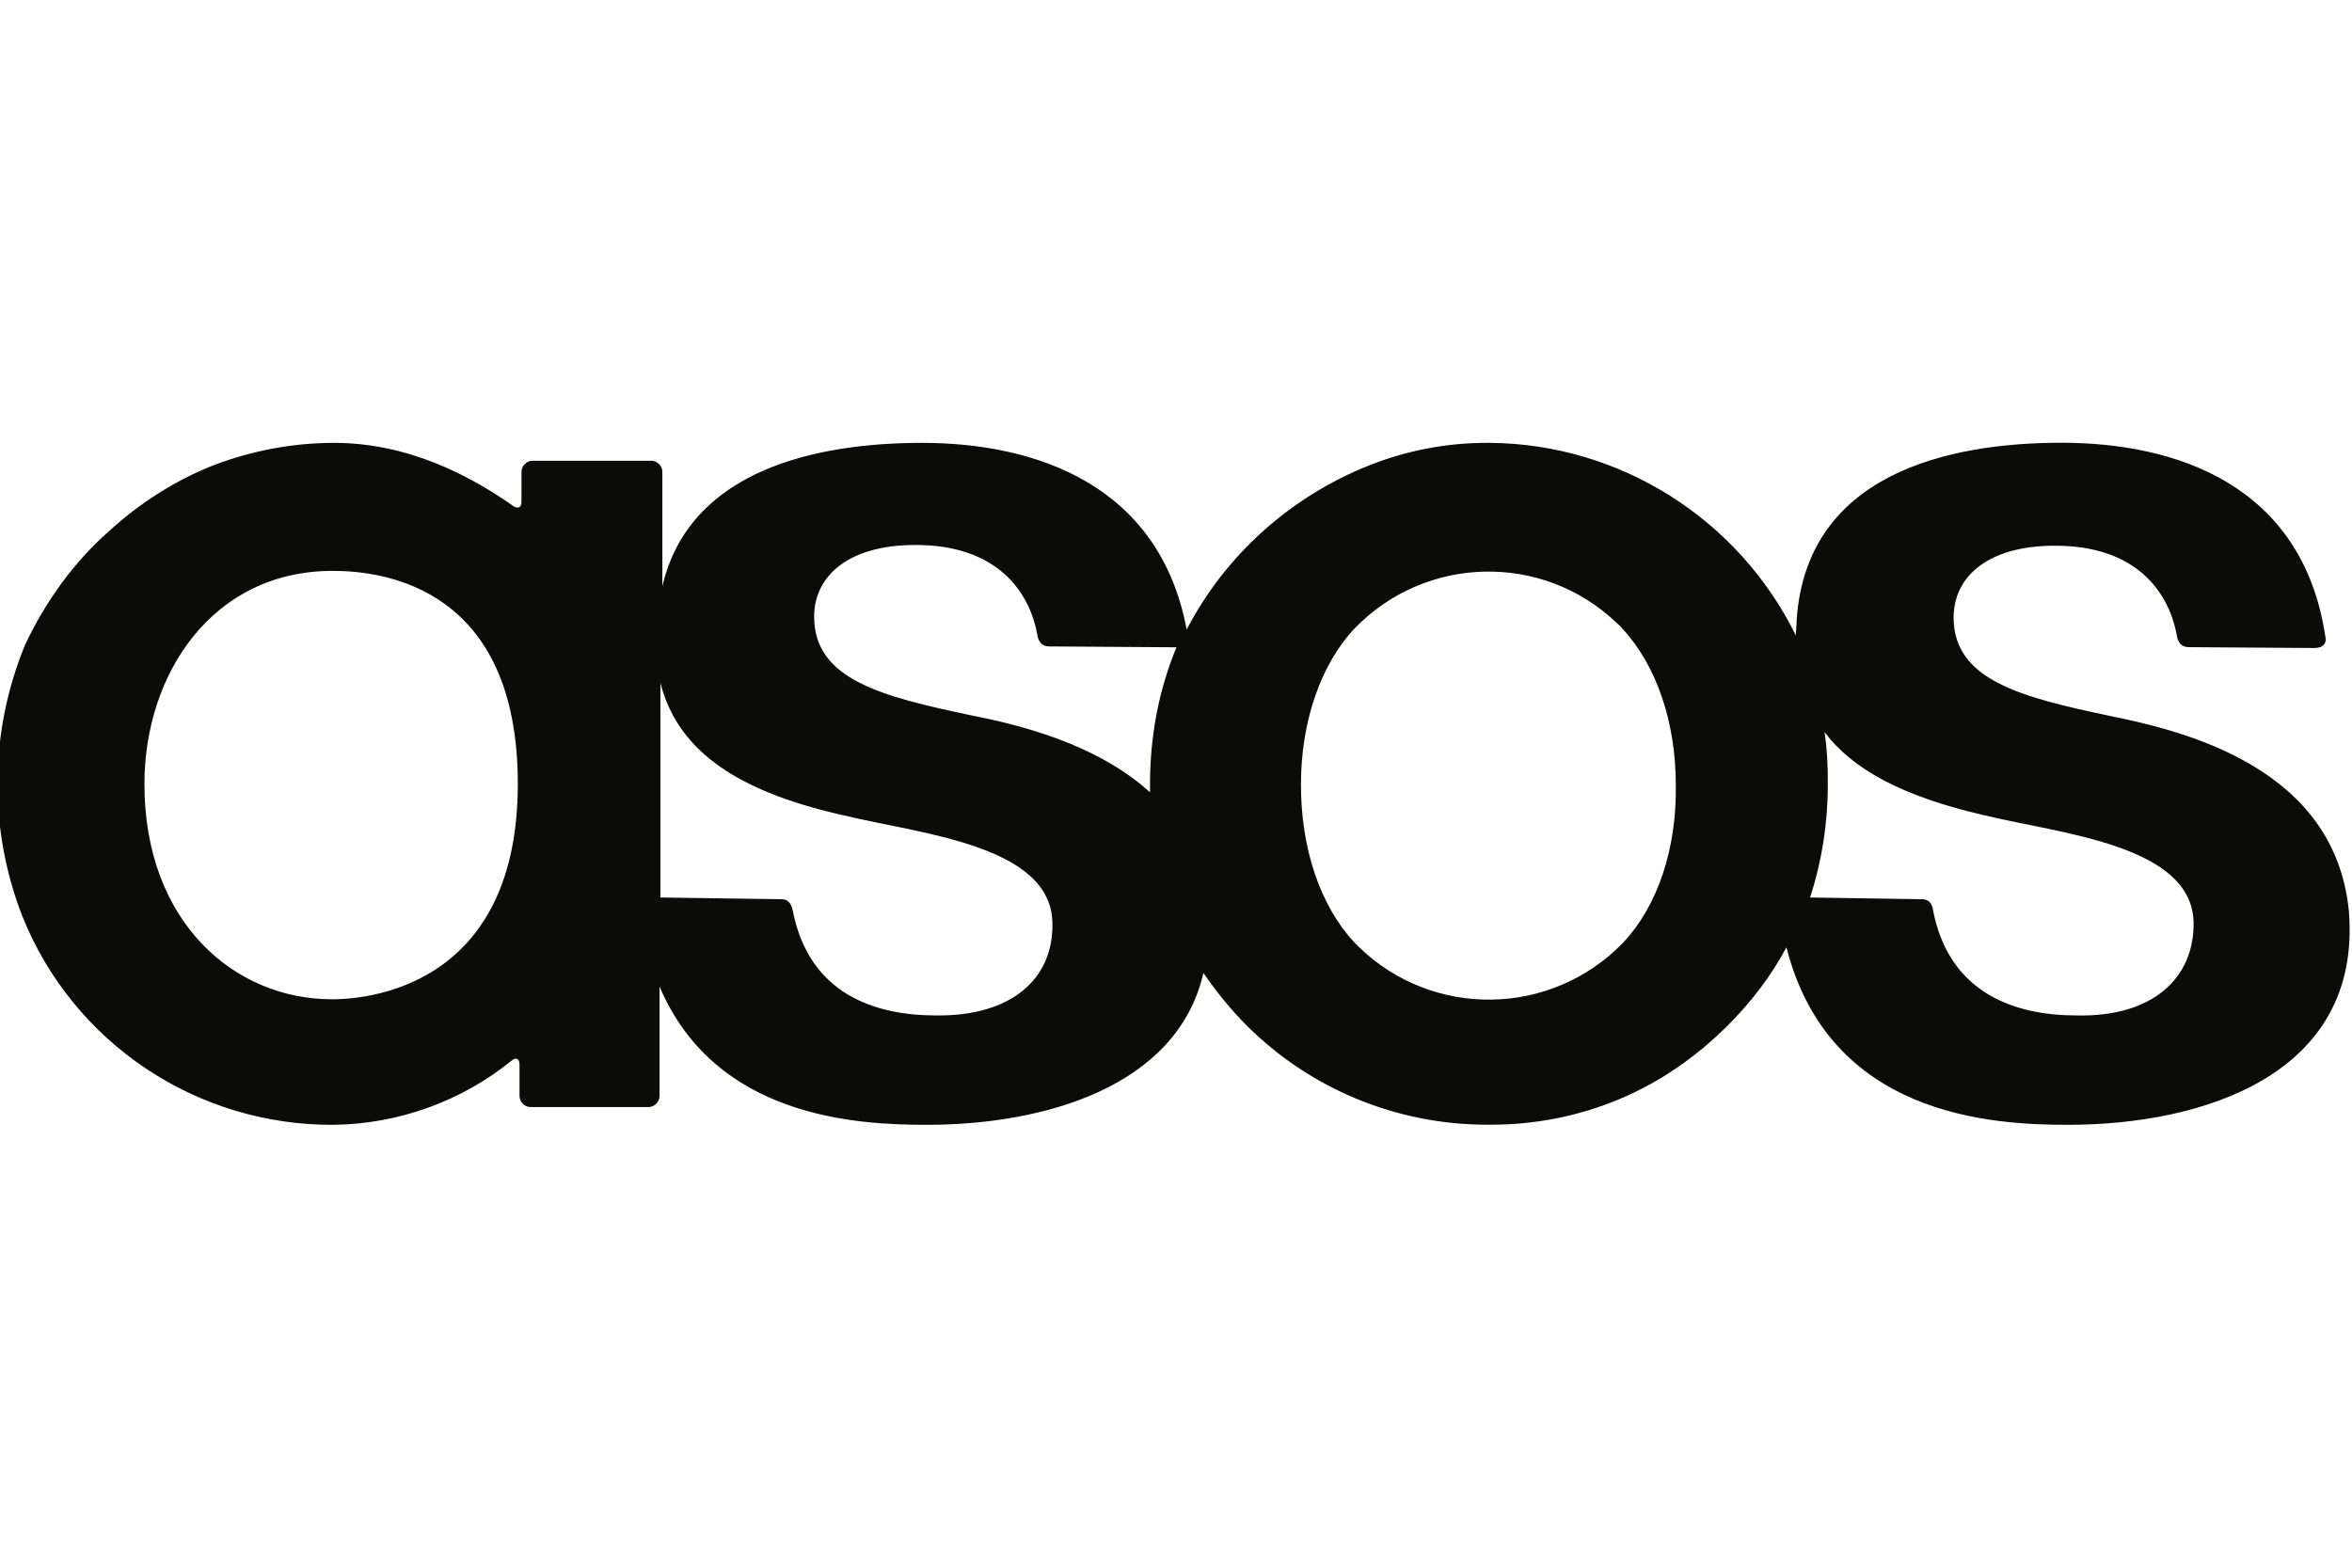 <?xml version="1.0" encoding="utf-8"?>
<svg version="1.1" id="Layer_1" xmlns="http://www.w3.org/2000/svg" xmlns:xlink="http://www.w3.org/1999/xlink" x="0px" y="0px"
	 viewBox="0 0 1920 1280" enable-background="new 0 0 1920 1280" xml:space="preserve">
<g>
	<path fill="#0B0B0A" d="M1325.2,769.5c-58.9,61-155.8,62.3-216.1,3.5c-1.4-1.4-2.1-2.1-3.5-3.5c-27.7-29.8-43.6-76.2-43.6-128.8
		c0-51.3,15.9-97.7,43.6-127.4c58.2-60.3,153.8-62.3,214-4.8c1.4,1.4,3.5,2.8,4.8,4.8c27.7,29.8,43.6,76.2,43.6,127.4
		C1368.9,693.3,1353,739.7,1325.2,769.5z M938.8,640v6.9c-44.3-40.2-108.1-55.4-146.8-63c-72-15.2-127.4-29.1-127.4-80.3
		c0-36,32.6-62.3,94.9-58.2c56.8,4.2,81,38.8,87.3,72.7c0.7,5.5,3.5,9.7,9.7,9.7l102.5,0.7h1.4C945.7,563.8,938.8,601.9,938.8,640
		L938.8,640z M764.2,829.1c-49.9,0-103.9-17.3-117.1-85.9c-1.4-6.2-4.2-9-9-9l-99-1.4V557.6c13.2,51.3,56.1,87.3,149.6,108.1
		c62.3,15.2,170.4,24.2,170.4,88.7C859.8,798.6,826.5,829.8,764.2,829.1L764.2,829.1z M271,815.9c-79.7,0-153.1-63-153.1-175.9
		c0-88.7,54.7-173.9,153.8-173.9c42.9,0,151,14.5,151,173.9S309.1,815.9,271,815.9z M1489.4,597.7c22.9,30.5,63.7,52.6,130.2,67.9
		c62.3,15.2,171.1,24.2,171.1,88.7c0,44.3-33.2,76.2-95.6,74.8c-49.2,0-103.9-17.3-117.1-85.9c-0.7-6.2-4.2-9-9-9l-91.4-1.4
		c9.7-29.8,14.5-61,14.5-92.1C1492.2,626.1,1491.5,611.6,1489.4,597.7L1489.4,597.7z M1688.2,918.4c110.1,0,239.7-40.9,229.3-173.9
		c-11.1-117.7-133.7-147.5-195.3-160c-72-15.2-127.4-29.1-127.4-80.3c0-36,32.6-62.3,94.9-58.2c56.8,4.2,81,38.8,87.3,72.7
		c0.7,5.5,3.5,9.7,9.7,9.7l102.5,0.7c7.6,0,10.4-4.2,9-9.7c-18.7-123.3-121.2-157.9-215.4-157.9c-94.2,0-207.8,26.3-216.1,144.1
		c0,4.8-0.7,9-0.7,13.2c-47.1-95.6-144.1-156.5-250-157.2h-2.1c-33.2,0-65.8,6.2-97,18.7c-63.7,25.6-116.4,72.7-148.2,133.7
		c-22.2-118.4-123.3-152.4-216.1-152.4c-86.6,0-189.8,22.2-211.9,117.1v-93.5c0-4.8-4.2-9-9-9h-97c-4.8,0-9,4.2-9,9V410
		c0,4.2-2.8,5.5-6.2,3.5c-35.3-24.9-85.9-51.9-146.8-51.9c-33.2,0-66.5,6.2-97.7,18c-31.9,12.5-61,31.2-85.9,54
		c-29.1,25.6-51.9,57.5-68.6,92.8c-29.3,71.3-30,150.3-2.3,221.6c41.6,103.9,142.7,171.1,254.2,170.4
		c53.3-0.7,104.6-19.4,145.5-52.6c3.5-2.8,6.2-1.4,6.2,3.5v25.6c0,4.8,4.2,9,9,9h96.3c4.8,0,9-4.2,9-9v-89.4
		c45.7,107.4,161.4,112.9,218.2,112.9c94.9,0,204.3-30.5,225.8-124c10.4,15.2,22.2,29.8,35.3,42.9c51.9,51.9,122.6,81,196,81h3.5
		c36,0,71.3-6.9,104.6-20.8c33.2-13.9,63-34.6,88.7-60.3c18.7-18.7,35.3-40.2,47.8-63.7C1493.6,911.5,1625.9,918.4,1688.2,918.4
		L1688.2,918.4z"/>
</g>
</svg>

